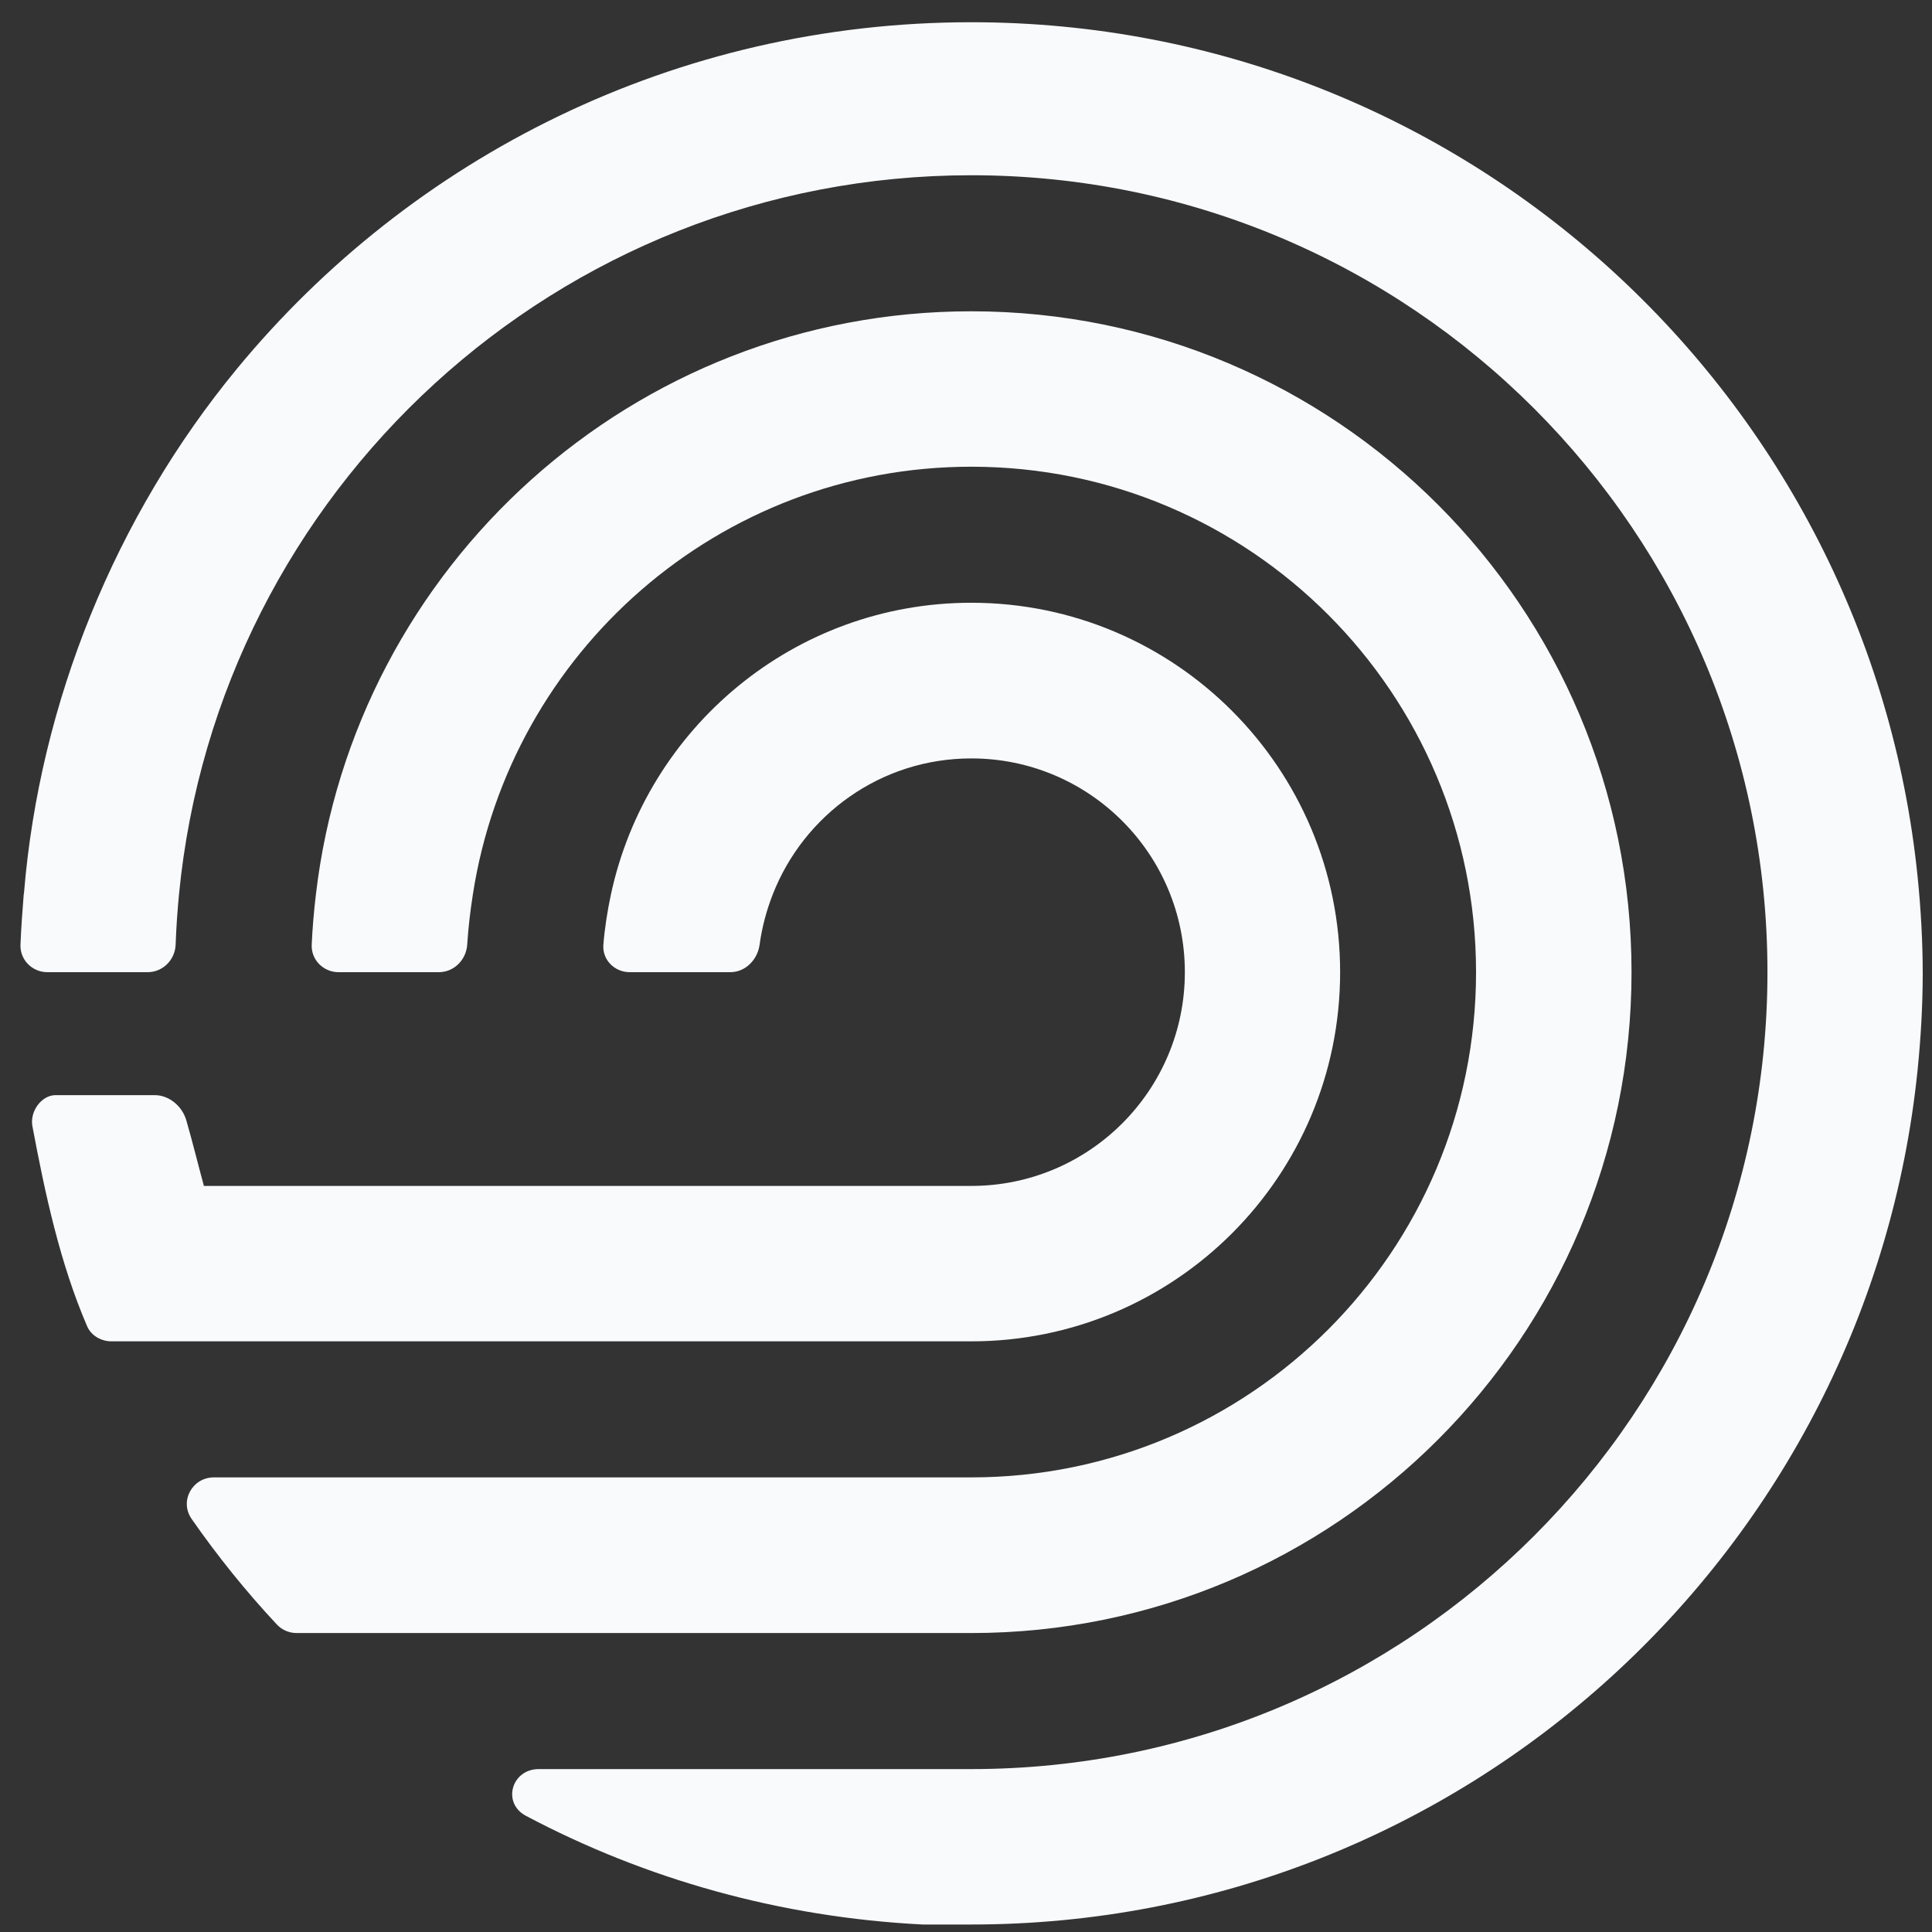 <svg width="65" height="65" viewBox="0 0 65 65" fill="none" xmlns="http://www.w3.org/2000/svg">
<rect x="0" y="0" width="65" height="65" fill="#333333" stroke="none"/>
<path d="M32.678 10.473C21.296 10.473 11.923 19.049 10.628 30.093C10.562 30.651 10.513 31.212 10.487 31.78C10.463 32.292 10.879 32.708 11.39 32.708H14.763C15.274 32.708 15.686 32.292 15.719 31.781C15.755 31.211 15.822 30.649 15.909 30.093C17.168 21.948 24.188 15.702 32.678 15.702C42.059 15.702 49.66 23.318 49.66 32.708C49.66 42.098 42.059 49.705 32.678 49.705H7.195C6.469 49.705 6.03 50.504 6.446 51.101C7.318 52.354 8.276 53.543 9.315 54.655C9.487 54.84 9.729 54.942 9.981 54.942H32.678C44.945 54.942 54.891 44.987 54.891 32.708C54.891 20.428 44.945 10.473 32.678 10.473Z" fill="#F9FAFC"/>
<path d="M32.678 0.748C22.733 0.748 13.847 5.282 7.975 12.403C3.883 17.366 1.334 23.631 0.807 30.044C0.805 30.061 0.8 30.076 0.798 30.093C0.753 30.653 0.712 31.214 0.689 31.78C0.667 32.292 1.083 32.708 1.594 32.708H4.967C5.478 32.708 5.891 32.292 5.909 31.78C5.93 31.214 5.968 30.652 6.022 30.093C7.338 16.515 18.768 5.896 32.678 5.896C47.471 5.896 59.464 17.9 59.464 32.708C59.464 47.515 47.471 59.52 32.678 59.519H18.126C17.208 59.519 16.883 60.663 17.695 61.092C21.712 63.22 26.239 64.505 31.043 64.748H32.678C49.252 64.748 62.878 52.139 64.517 35.982C64.623 34.931 64.685 33.867 64.688 32.789C64.688 31.683 64.626 30.584 64.517 29.507C62.878 13.349 49.252 0.748 32.678 0.748Z" fill="#F9FAFC"/>
<path d="M32.678 20.279C26.721 20.279 21.757 24.49 20.554 30.093C20.436 30.645 20.347 31.207 20.3 31.781C20.258 32.292 20.676 32.708 21.187 32.708H24.568C25.079 32.708 25.487 32.29 25.556 31.783C25.636 31.195 25.788 30.63 25.998 30.093C27.044 27.416 29.633 25.516 32.678 25.516C36.647 25.516 39.863 28.735 39.863 32.708C39.863 36.68 36.647 39.899 32.678 39.899H6.86C6.663 39.175 6.479 38.422 6.271 37.701C6.126 37.195 5.671 36.845 5.209 36.845H1.865C1.408 36.845 1.001 37.377 1.089 37.882C1.512 40.14 2.018 42.502 2.931 44.619C3.073 44.95 3.422 45.128 3.75 45.128H32.678C39.533 45.128 45.087 39.569 45.087 32.708C45.087 25.846 39.533 20.279 32.678 20.279Z" fill="#F9FAFC"/>
</svg>
